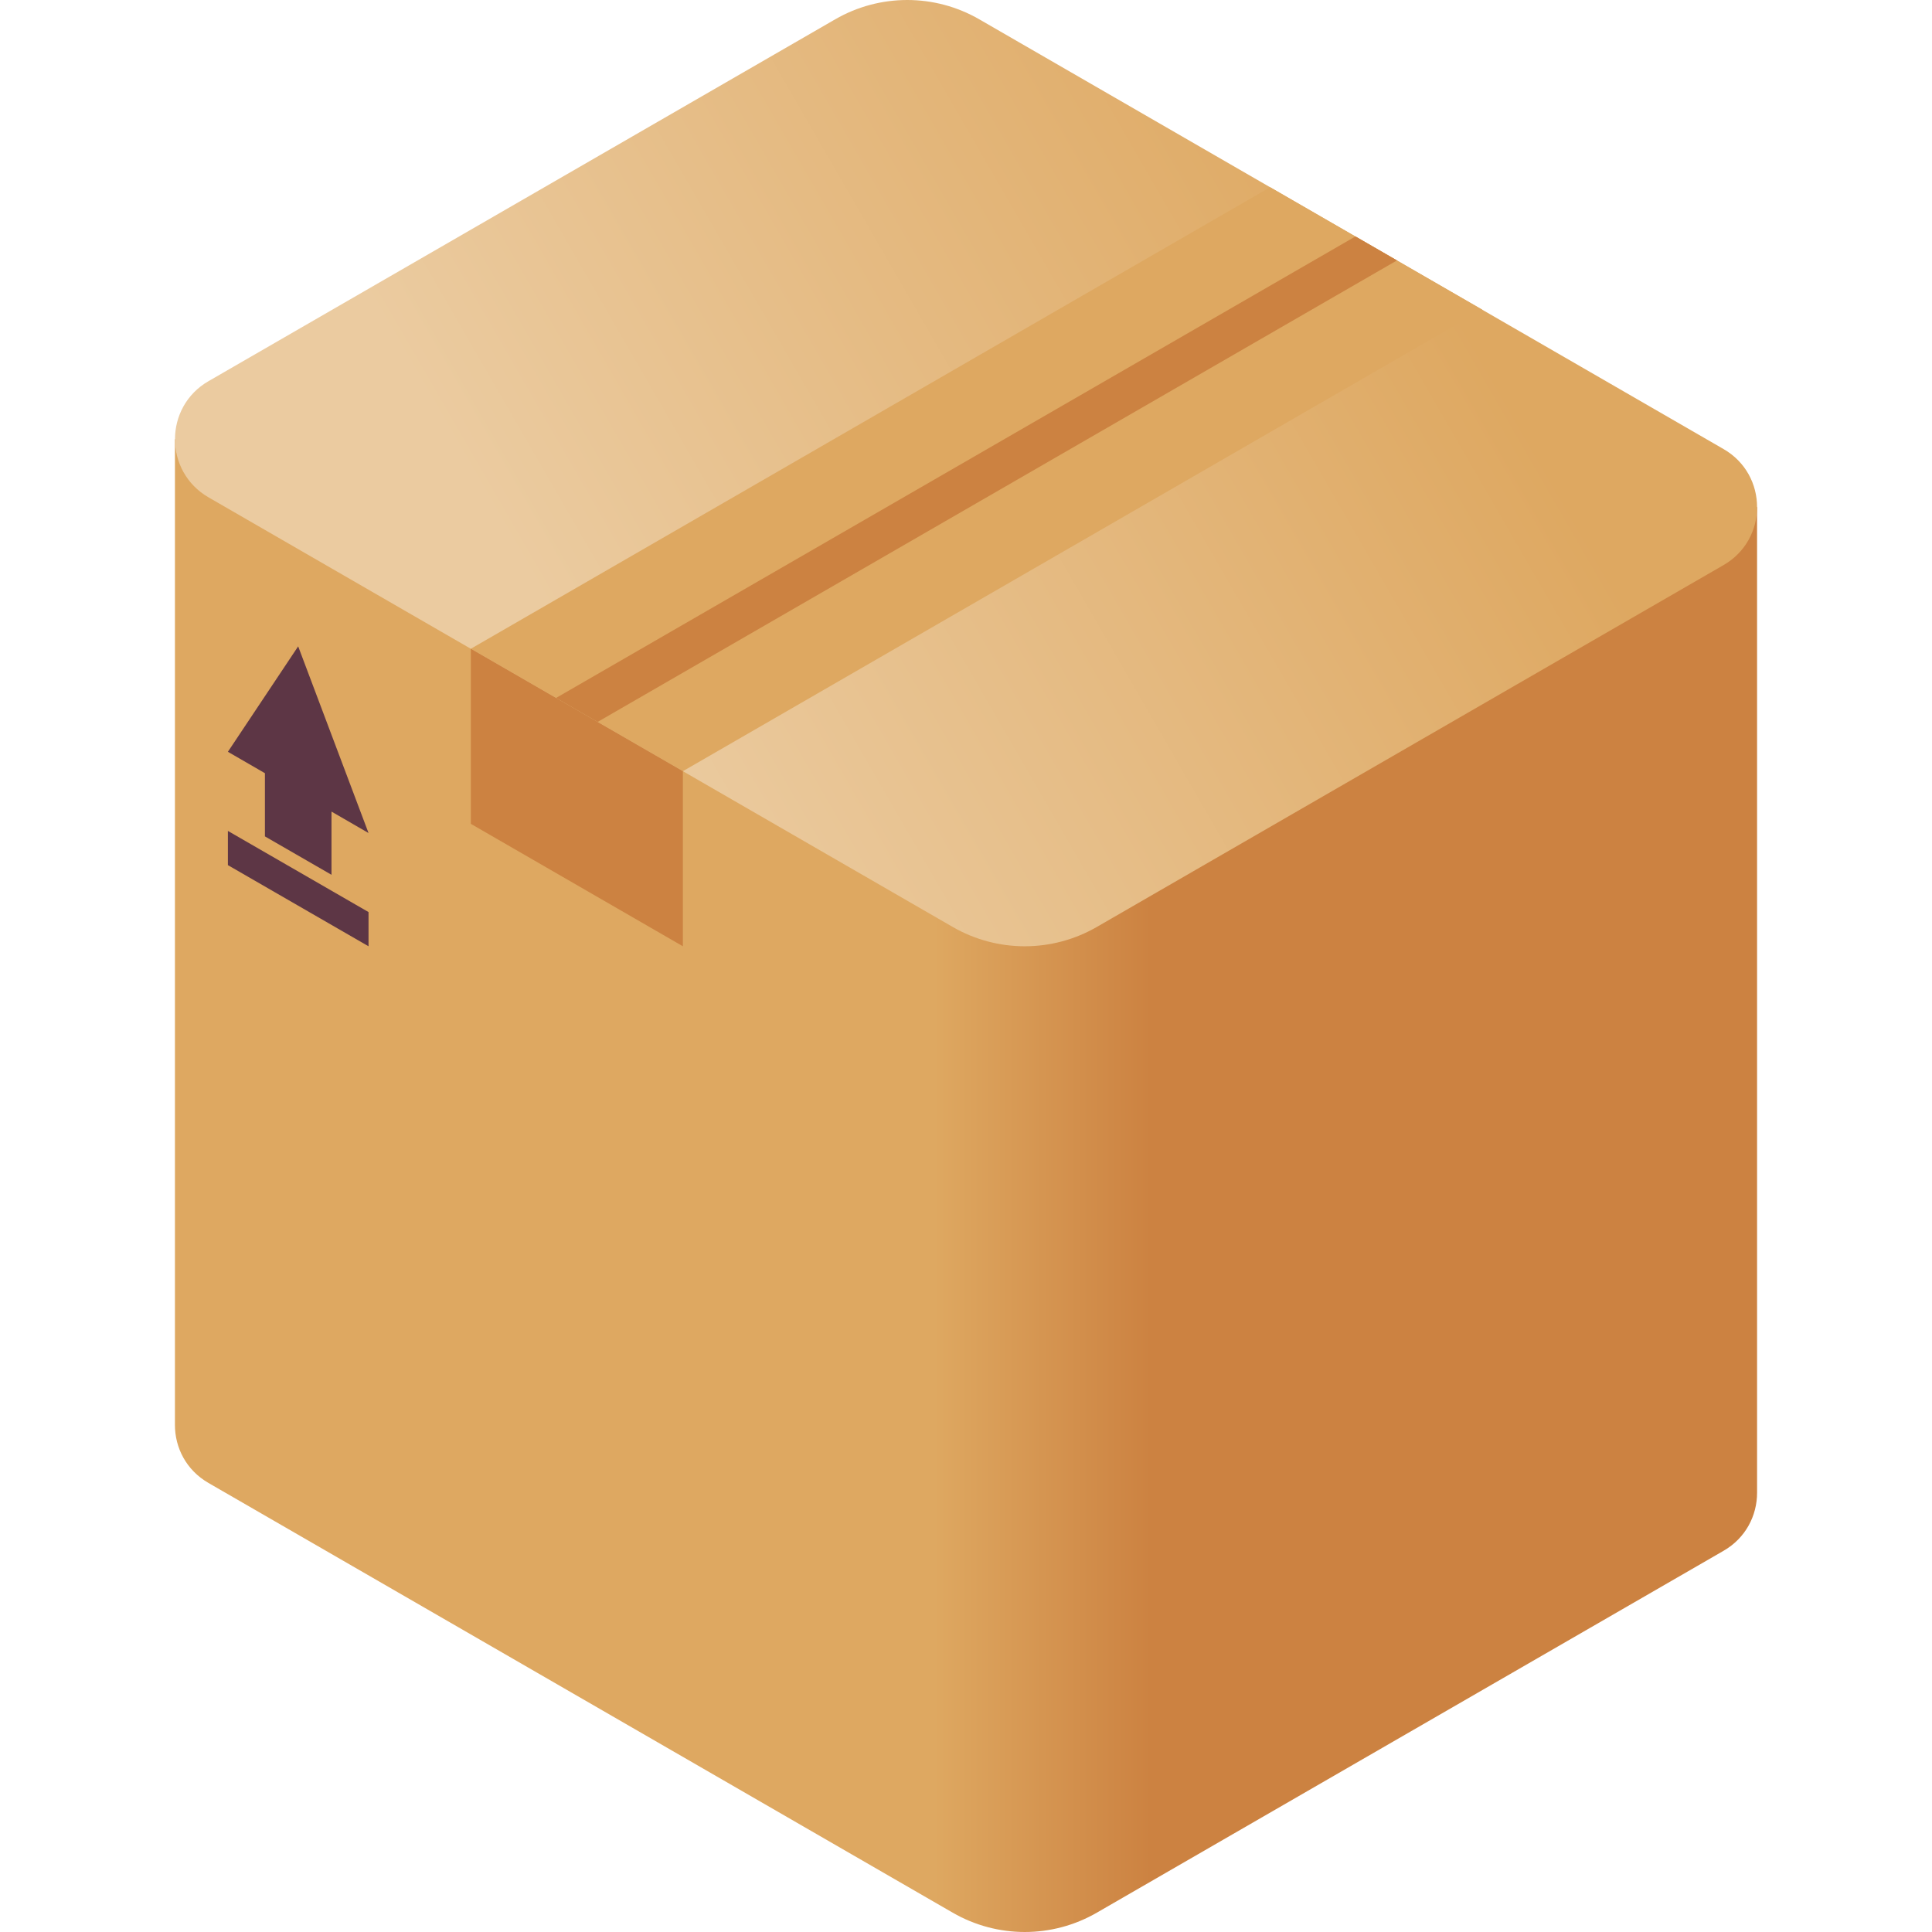 <svg width="24" height="24" viewBox="0 0 24 24" fill="none" xmlns="http://www.w3.org/2000/svg">
<g clip-path="url(#clip0_17410_1022)">
<path d="M2.173 17.701V5.456L21.827 6.299V18.544C21.827 18.824 21.688 19.105 21.41 19.265L13.625 23.76C13.071 24.08 12.389 24.08 11.835 23.76L2.59 18.422C2.312 18.262 2.173 17.982 2.173 17.701Z" fill="url(#paint0_linear_17410_1022)"/>
<path d="M21.41 5.578L12.165 0.24C11.611 -0.08 10.929 -0.08 10.375 0.24L2.59 4.735C2.035 5.055 2.035 5.857 2.59 6.178L11.835 11.515C12.389 11.835 13.071 11.835 13.625 11.515L21.41 7.02C21.966 6.7 21.966 5.898 21.41 5.578Z" fill="url(#paint1_linear_17410_1022)"/>
<path d="M18.413 3.847L8.483 9.58L5.849 8.059L15.778 2.326L18.413 3.847Z" fill="#DEA861"/>
<path d="M16.838 2.937L6.908 8.67L7.424 8.968L17.354 3.235L16.838 2.937Z" fill="#CC8241"/>
<path d="M2.831 9.339L3.704 8.029L4.578 10.348L4.118 10.082V10.867L3.291 10.39V9.605L2.831 9.339Z" fill="#5D3645"/>
<path d="M2.831 10.322L4.578 11.33V11.755L2.831 10.747V10.322Z" fill="#5D3645"/>
<path d="M8.483 9.58V11.755L5.849 10.234V8.059L8.483 9.58Z" fill="#CC8241"/>
</g>
<defs>
<linearGradient id="paint0_linear_17410_1022" x1="14.301" y1="14.728" x2="11.601" y2="14.728" gradientUnits="userSpaceOnUse">
<stop stop-color="#CC8241"/>
<stop offset="1" stop-color="#DEA861"/>
</linearGradient>
<linearGradient id="paint1_linear_17410_1022" x1="17.471" y1="2.719" x2="7.361" y2="8.556" gradientUnits="userSpaceOnUse">
<stop stop-color="#DEA861"/>
<stop offset="1" stop-color="#EBCBA0"/>
</linearGradient>
<clipPath id="clip0_17410_1022">
<rect width="24" height="24" fill="white" transform="matrix(-1 0 0 1 24 0)"/>
</clipPath>
</defs>
</svg>
